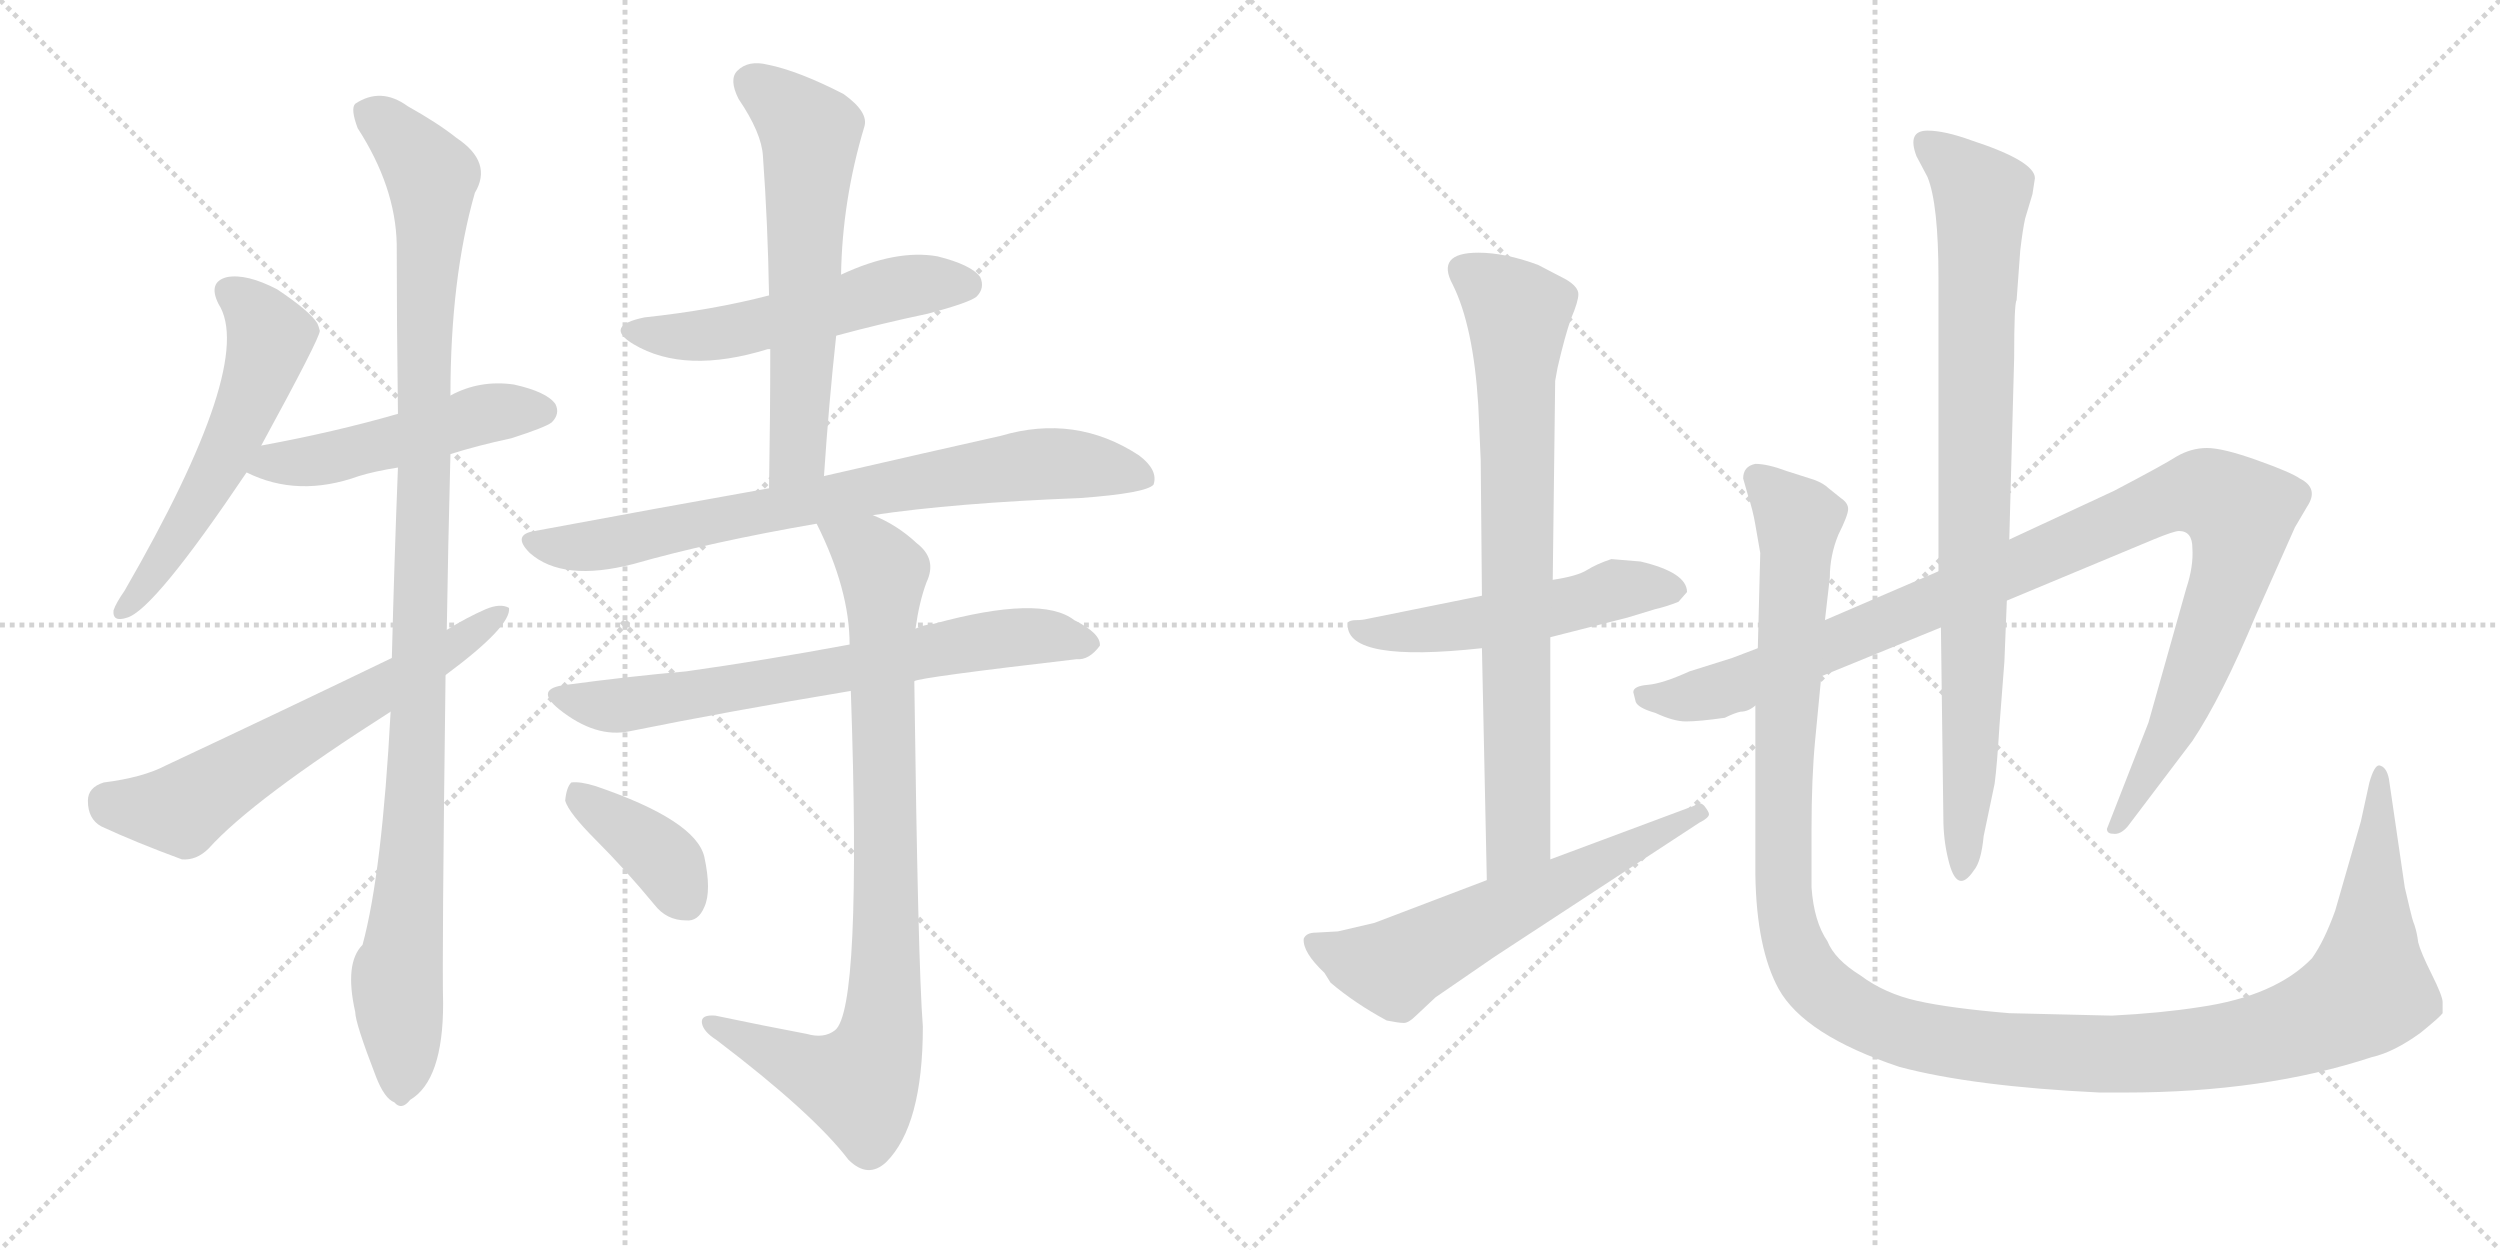 <svg version="1.1" viewBox="0 0 2048 1024" xmlns="http://www.w3.org/2000/svg">
  <g stroke="lightgray" stroke-dasharray="1,1" stroke-width="1" transform="scale(4, 4)">
    <line x1="0" y1="0" x2="256" y2="256"></line>
    <line x1="256" y1="0" x2="0" y2="256"></line>
    <line x1="128" y1="0" x2="128" y2="256"></line>
    <line x1="0" y1="128" x2="256" y2="128"></line>
    <line x1="256" y1="0" x2="512" y2="256"></line>
    <line x1="512" y1="0" x2="256" y2="256"></line>
    <line x1="384" y1="0" x2="384" y2="256"></line>
    <line x1="256" y1="128" x2="512" y2="128"></line>
  </g>
<g transform="scale(1, -1) translate(0, -850)">
   <style type="text/css">
    @keyframes keyframes0 {
      from {
       stroke: black;
       stroke-dashoffset: 561;
       stroke-width: 128;
       }
       65% {
       animation-timing-function: step-end;
       stroke: black;
       stroke-dashoffset: 0;
       stroke-width: 128;
       }
       to {
       stroke: black;
       stroke-width: 1024;
       }
       }
       #make-me-a-hanzi-animation-0 {
         animation: keyframes0 0.707s both;
         animation-delay: 0s;
         animation-timing-function: linear;
       }
    @keyframes keyframes1 {
      from {
       stroke: black;
       stroke-dashoffset: 496;
       stroke-width: 128;
       }
       62% {
       animation-timing-function: step-end;
       stroke: black;
       stroke-dashoffset: 0;
       stroke-width: 128;
       }
       to {
       stroke: black;
       stroke-width: 1024;
       }
       }
       #make-me-a-hanzi-animation-1 {
         animation: keyframes1 0.654s both;
         animation-delay: 0.707s;
         animation-timing-function: linear;
       }
    @keyframes keyframes2 {
      from {
       stroke: black;
       stroke-dashoffset: 1077;
       stroke-width: 128;
       }
       78% {
       animation-timing-function: step-end;
       stroke: black;
       stroke-dashoffset: 0;
       stroke-width: 128;
       }
       to {
       stroke: black;
       stroke-width: 1024;
       }
       }
       #make-me-a-hanzi-animation-2 {
         animation: keyframes2 1.126s both;
         animation-delay: 1.36s;
         animation-timing-function: linear;
       }
    @keyframes keyframes3 {
      from {
       stroke: black;
       stroke-dashoffset: 627;
       stroke-width: 128;
       }
       67% {
       animation-timing-function: step-end;
       stroke: black;
       stroke-dashoffset: 0;
       stroke-width: 128;
       }
       to {
       stroke: black;
       stroke-width: 1024;
       }
       }
       #make-me-a-hanzi-animation-3 {
         animation: keyframes3 0.76s both;
         animation-delay: 2.487s;
         animation-timing-function: linear;
       }
    @keyframes keyframes4 {
      from {
       stroke: black;
       stroke-dashoffset: 531;
       stroke-width: 128;
       }
       63% {
       animation-timing-function: step-end;
       stroke: black;
       stroke-dashoffset: 0;
       stroke-width: 128;
       }
       to {
       stroke: black;
       stroke-width: 1024;
       }
       }
       #make-me-a-hanzi-animation-4 {
         animation: keyframes4 0.682s both;
         animation-delay: 3.247s;
         animation-timing-function: linear;
       }
    @keyframes keyframes5 {
      from {
       stroke: black;
       stroke-dashoffset: 609;
       stroke-width: 128;
       }
       66% {
       animation-timing-function: step-end;
       stroke: black;
       stroke-dashoffset: 0;
       stroke-width: 128;
       }
       to {
       stroke: black;
       stroke-width: 1024;
       }
       }
       #make-me-a-hanzi-animation-5 {
         animation: keyframes5 0.746s both;
         animation-delay: 3.929s;
         animation-timing-function: linear;
       }
    @keyframes keyframes6 {
      from {
       stroke: black;
       stroke-dashoffset: 766;
       stroke-width: 128;
       }
       71% {
       animation-timing-function: step-end;
       stroke: black;
       stroke-dashoffset: 0;
       stroke-width: 128;
       }
       to {
       stroke: black;
       stroke-width: 1024;
       }
       }
       #make-me-a-hanzi-animation-6 {
         animation: keyframes6 0.873s both;
         animation-delay: 4.675s;
         animation-timing-function: linear;
       }
    @keyframes keyframes7 {
      from {
       stroke: black;
       stroke-dashoffset: 694;
       stroke-width: 128;
       }
       69% {
       animation-timing-function: step-end;
       stroke: black;
       stroke-dashoffset: 0;
       stroke-width: 128;
       }
       to {
       stroke: black;
       stroke-width: 1024;
       }
       }
       #make-me-a-hanzi-animation-7 {
         animation: keyframes7 0.815s both;
         animation-delay: 5.548s;
         animation-timing-function: linear;
       }
    @keyframes keyframes8 {
      from {
       stroke: black;
       stroke-dashoffset: 868;
       stroke-width: 128;
       }
       74% {
       animation-timing-function: step-end;
       stroke: black;
       stroke-dashoffset: 0;
       stroke-width: 128;
       }
       to {
       stroke: black;
       stroke-width: 1024;
       }
       }
       #make-me-a-hanzi-animation-8 {
         animation: keyframes8 0.956s both;
         animation-delay: 6.363s;
         animation-timing-function: linear;
       }
    @keyframes keyframes9 {
      from {
       stroke: black;
       stroke-dashoffset: 386;
       stroke-width: 128;
       }
       56% {
       animation-timing-function: step-end;
       stroke: black;
       stroke-dashoffset: 0;
       stroke-width: 128;
       }
       to {
       stroke: black;
       stroke-width: 1024;
       }
       }
       #make-me-a-hanzi-animation-9 {
         animation: keyframes9 0.564s both;
         animation-delay: 7.319s;
         animation-timing-function: linear;
       }
    @keyframes keyframes10 {
      from {
       stroke: black;
       stroke-dashoffset: 526;
       stroke-width: 128;
       }
       63% {
       animation-timing-function: step-end;
       stroke: black;
       stroke-dashoffset: 0;
       stroke-width: 128;
       }
       to {
       stroke: black;
       stroke-width: 1024;
       }
       }
       #make-me-a-hanzi-animation-10 {
         animation: keyframes10 0.678s both;
         animation-delay: 7.883s;
         animation-timing-function: linear;
       }
    @keyframes keyframes11 {
      from {
       stroke: black;
       stroke-dashoffset: 773;
       stroke-width: 128;
       }
       72% {
       animation-timing-function: step-end;
       stroke: black;
       stroke-dashoffset: 0;
       stroke-width: 128;
       }
       to {
       stroke: black;
       stroke-width: 1024;
       }
       }
       #make-me-a-hanzi-animation-11 {
         animation: keyframes11 0.879s both;
         animation-delay: 8.561s;
         animation-timing-function: linear;
       }
    @keyframes keyframes12 {
      from {
       stroke: black;
       stroke-dashoffset: 606;
       stroke-width: 128;
       }
       66% {
       animation-timing-function: step-end;
       stroke: black;
       stroke-dashoffset: 0;
       stroke-width: 128;
       }
       to {
       stroke: black;
       stroke-width: 1024;
       }
       }
       #make-me-a-hanzi-animation-12 {
         animation: keyframes12 0.743s both;
         animation-delay: 9.44s;
         animation-timing-function: linear;
       }
    @keyframes keyframes13 {
      from {
       stroke: black;
       stroke-dashoffset: 1058;
       stroke-width: 128;
       }
       77% {
       animation-timing-function: step-end;
       stroke: black;
       stroke-dashoffset: 0;
       stroke-width: 128;
       }
       to {
       stroke: black;
       stroke-width: 1024;
       }
       }
       #make-me-a-hanzi-animation-13 {
         animation: keyframes13 1.111s both;
         animation-delay: 10.184s;
         animation-timing-function: linear;
       }
    @keyframes keyframes14 {
      from {
       stroke: black;
       stroke-dashoffset: 867;
       stroke-width: 128;
       }
       74% {
       animation-timing-function: step-end;
       stroke: black;
       stroke-dashoffset: 0;
       stroke-width: 128;
       }
       to {
       stroke: black;
       stroke-width: 1024;
       }
       }
       #make-me-a-hanzi-animation-14 {
         animation: keyframes14 0.956s both;
         animation-delay: 11.295s;
         animation-timing-function: linear;
       }
    @keyframes keyframes15 {
      from {
       stroke: black;
       stroke-dashoffset: 1338;
       stroke-width: 128;
       }
       81% {
       animation-timing-function: step-end;
       stroke: black;
       stroke-dashoffset: 0;
       stroke-width: 128;
       }
       to {
       stroke: black;
       stroke-width: 1024;
       }
       }
       #make-me-a-hanzi-animation-15 {
         animation: keyframes15 1.339s both;
         animation-delay: 12.25s;
         animation-timing-function: linear;
       }
</style>
<path d="M 214 485 Q 262 573 262 579 Q 261 583 260 585 Q 254 595 227 613 Q 202 626 186 623 Q 170 619 179 601 Q 210 553 102 366 Q 95 356 93 350 Q 92 340 104 344 Q 126 350 202 463 L 214 485 Z" fill="lightgray"></path> 
<path d="M 369 478 Q 391 485 419 491 Q 447 500 452 504 Q 459 511 455 519 Q 448 529 421 535 Q 393 539 369 526 L 326 511 Q 274 496 214 485 C 185 480 175 475 202 463 Q 244 442 294 460 Q 307 464 326 467 L 369 478 Z" fill="lightgray"></path> 
<path d="M 366 334 Q 367 400 369 478 L 369 526 Q 369 622 389 692 Q 404 717 374 737 Q 359 749 334 763 Q 312 779 291 765 Q 287 761 293 745 Q 324 697 325 650 Q 325 586 326 511 L 326 467 Q 323 391 321 311 L 320 267 Q 313 135 297 76 Q 282 61 291 21 Q 291 12 308 -32 Q 315 -50 323 -53 Q 329 -60 336 -51 Q 363 -35 363 28 Q 362 64 365 297 L 366 334 Z" fill="lightgray"></path> 
<path d="M 365 297 Q 419 337 417 352 Q 410 356 398 351 Q 382 344 366 334 L 321 311 Q 234 269 136 223 Q 117 213 85 209 Q 72 205 72 194 Q 72 179 83 173 Q 111 160 149 146 Q 161 145 171 155 Q 207 195 320 267 L 365 297 Z" fill="lightgray"></path> 
<path d="M 685 575 Q 722 585 760 593 Q 794 602 800 607 Q 807 614 803 623 Q 796 633 768 640 Q 734 646 689 625 L 630 608 Q 584 596 528 590 Q 494 583 519 568 Q 561 543 629 564 L 631 564 L 685 575 Z" fill="lightgray"></path> 
<path d="M 675 460 Q 679 520 685 575 L 689 625 Q 690 686 708 746 Q 712 758 691 773 Q 654 792 629 797 Q 613 801 604 792 Q 597 785 605 769 Q 624 741 625 722 Q 629 667 630 608 L 631 564 Q 631 509 630 450 C 630 420 673 430 675 460 Z" fill="lightgray"></path> 
<path d="M 715 428 Q 782 438 885 442 Q 939 446 945 453 Q 949 465 933 477 Q 881 511 820 493 Q 762 480 675 460 L 630 450 Q 540 434 438 415 Q 419 412 434 397 Q 461 373 519 388 Q 582 406 669 421 L 715 428 Z" fill="lightgray"></path> 
<path d="M 749 292 Q 753 295 882 310 Q 892 309 901 321 Q 902 331 880 342 Q 853 363 765 339 Q 756 338 750 335 L 696 322 Q 626 309 562 300 Q 516 296 464 289 Q 437 286 458 269 Q 488 245 516 251 Q 595 267 697 284 L 749 292 Z" fill="lightgray"></path> 
<path d="M 661 3 Q 624 10 586 18 Q 574 19 575 12 Q 576 5 587 -2 Q 666 -62 695 -100 Q 711 -116 726 -102 Q 756 -72 756 9 Q 752 60 749 292 L 750 335 Q 753 357 759 373 Q 768 392 751 405 Q 735 420 715 428 C 688 442 656 448 669 421 Q 696 367 696 322 L 697 284 Q 706 23 684 6 Q 675 -1 661 3 Z" fill="lightgray"></path> 
<path d="M 488 162 Q 512 138 536 109 Q 546 96 562 96 Q 572 95 577 107 Q 583 120 577 148 Q 570 178 488 206 Q 475 210 468 209 Q 464 205 463 194 Q 466 184 488 162 Z" fill="lightgray"></path> 
<path d="M 1344 390 L 1320 392 Q 1308 388 1300 383 Q 1292 378 1272 375 L 1214 362 L 1120 343 Q 1116 342 1111 342 Q 1106 342 1104 340 L 1104 338 Q 1104 307 1214 319 L 1270 328 L 1333 344 L 1356 351 Q 1365 353 1375 357 L 1382 365 Q 1382 381 1344 390 Z" fill="lightgray"></path> 
<path d="M 1272 375 L 1274 538 L 1276 549 Q 1282 575 1287 589 Q 1293 603 1293 609 Q 1293 615 1283 621 L 1260 633 Q 1233 643 1211 643 Q 1176 643 1190 617 Q 1207 583 1211 518 L 1213 473 L 1214 362 L 1214 319 L 1218 129 C 1219 99 1270 116 1270 146 L 1270 328 L 1272 375 Z" fill="lightgray"></path> 
<path d="M 1218 129 L 1126 94 L 1096 87 L 1078 86 Q 1070 86 1068 81 Q 1067 70 1085 53 L 1090 45 Q 1110 28 1136 14 Q 1146 12 1150 12 Q 1154 12 1160 18 L 1176 33 L 1224 66 L 1392 176 Q 1400 180 1400 183 Q 1400 185 1396 190 Q 1392 194 1388 190 L 1270 146 L 1218 129 Z" fill="lightgray"></path> 
<path d="M 1440 319 L 1419 311 L 1384 300 Q 1362 290 1350 289 Q 1338 288 1338 283 L 1340 275 Q 1342 270 1356 266 Q 1371 259 1381 259 Q 1392 259 1413 262 Q 1421 266 1426 267 Q 1432 267 1438 272 L 1492 296 L 1590 336 L 1644 358 L 1764 408 Q 1781 415 1785 415 Q 1796 415 1796 401 Q 1797 386 1791 368 L 1760 258 L 1726 171 Q 1726 167 1731 167 Q 1737 166 1743 173 L 1796 243 Q 1820 279 1848 346 L 1880 418 L 1890 435 Q 1900 450 1884 458 Q 1877 463 1849 473 Q 1821 483 1808 483 Q 1795 483 1783 476 Q 1772 469 1732 448 L 1646 408 L 1588 382 L 1495 342 L 1440 319 Z" fill="lightgray"></path> 
<path d="M 1590 336 L 1592 180 Q 1592 162 1596 146 Q 1603 116 1617 137 Q 1623 144 1625 165 L 1634 208 Q 1636 223 1638 256 L 1642 308 L 1644 358 L 1646 408 L 1650 557 Q 1650 602 1652 604 L 1655 645 Q 1657 662 1659 671 L 1665 691 L 1667 704 Q 1667 718 1615 735 Q 1593 743 1579 743 Q 1562 743 1570 722 L 1579 705 Q 1588 683 1588 622 L 1588 382 L 1590 336 Z" fill="lightgray"></path> 
<path d="M 1495 342 L 1499 377 Q 1499 395 1506 412 Q 1514 428 1514 433 Q 1514 438 1508 442 L 1498 450 Q 1494 454 1486 457 L 1464 464 Q 1448 470 1438 470 Q 1428 468 1428 458 L 1432 444 Q 1436 432 1438 420 L 1442 397 L 1440 319 L 1438 272 L 1438 133 Q 1439 73 1457 40 Q 1478 2 1556 -24 Q 1616 -40 1720 -45 L 1741 -45 Q 1855 -45 1943 -16 Q 1961 -12 1983 4 Q 1999 17 2001 20 L 2001 29 Q 2001 34 1992 52 Q 1983 70 1981 78 Q 1980 86 1978 92 Q 1976 97 1974 106 L 1970 123 L 1957 212 Q 1955 222 1949 223 Q 1945 223 1941 209 L 1934 177 L 1913 104 Q 1904 79 1894 65 Q 1864 34 1802 25 Q 1770 20 1730 18 L 1646 20 Q 1598 24 1571 30 Q 1544 36 1524 51 Q 1503 64 1497 79 Q 1486 95 1484 123 L 1484 170 Q 1484 213 1487 244 L 1492 296 L 1495 342 Z" fill="lightgray"></path> 
      <clipPath id="make-me-a-hanzi-clip-0">
      <path d="M 214 485 Q 262 573 262 579 Q 261 583 260 585 Q 254 595 227 613 Q 202 626 186 623 Q 170 619 179 601 Q 210 553 102 366 Q 95 356 93 350 Q 92 340 104 344 Q 126 350 202 463 L 214 485 Z" fill="lightgray"></path>
      </clipPath>
      <path clip-path="url(#make-me-a-hanzi-clip-0)" d="M 188 610 L 209 594 L 221 573 L 209 531 L 155 423 L 101 351 " fill="none" id="make-me-a-hanzi-animation-0" stroke-dasharray="433 866" stroke-linecap="round"></path>

      <clipPath id="make-me-a-hanzi-clip-1">
      <path d="M 369 478 Q 391 485 419 491 Q 447 500 452 504 Q 459 511 455 519 Q 448 529 421 535 Q 393 539 369 526 L 326 511 Q 274 496 214 485 C 185 480 175 475 202 463 Q 244 442 294 460 Q 307 464 326 467 L 369 478 Z" fill="lightgray"></path>
      </clipPath>
      <path clip-path="url(#make-me-a-hanzi-clip-1)" d="M 211 465 L 225 472 L 280 477 L 393 510 L 444 513 " fill="none" id="make-me-a-hanzi-animation-1" stroke-dasharray="368 736" stroke-linecap="round"></path>

      <clipPath id="make-me-a-hanzi-clip-2">
      <path d="M 366 334 Q 367 400 369 478 L 369 526 Q 369 622 389 692 Q 404 717 374 737 Q 359 749 334 763 Q 312 779 291 765 Q 287 761 293 745 Q 324 697 325 650 Q 325 586 326 511 L 326 467 Q 323 391 321 311 L 320 267 Q 313 135 297 76 Q 282 61 291 21 Q 291 12 308 -32 Q 315 -50 323 -53 Q 329 -60 336 -51 Q 363 -35 363 28 Q 362 64 365 297 L 366 334 Z" fill="lightgray"></path>
      </clipPath>
      <path clip-path="url(#make-me-a-hanzi-clip-2)" d="M 302 759 L 354 705 L 345 284 L 335 114 L 325 51 L 328 -40 " fill="none" id="make-me-a-hanzi-animation-2" stroke-dasharray="949 1898" stroke-linecap="round"></path>

      <clipPath id="make-me-a-hanzi-clip-3">
      <path d="M 365 297 Q 419 337 417 352 Q 410 356 398 351 Q 382 344 366 334 L 321 311 Q 234 269 136 223 Q 117 213 85 209 Q 72 205 72 194 Q 72 179 83 173 Q 111 160 149 146 Q 161 145 171 155 Q 207 195 320 267 L 365 297 Z" fill="lightgray"></path>
      </clipPath>
      <path clip-path="url(#make-me-a-hanzi-clip-3)" d="M 87 194 L 146 187 L 367 315 L 412 349 " fill="none" id="make-me-a-hanzi-animation-3" stroke-dasharray="499 998" stroke-linecap="round"></path>

      <clipPath id="make-me-a-hanzi-clip-4">
      <path d="M 685 575 Q 722 585 760 593 Q 794 602 800 607 Q 807 614 803 623 Q 796 633 768 640 Q 734 646 689 625 L 630 608 Q 584 596 528 590 Q 494 583 519 568 Q 561 543 629 564 L 631 564 L 685 575 Z" fill="lightgray"></path>
      </clipPath>
      <path clip-path="url(#make-me-a-hanzi-clip-4)" d="M 521 580 L 543 575 L 598 578 L 731 613 L 791 617 " fill="none" id="make-me-a-hanzi-animation-4" stroke-dasharray="403 806" stroke-linecap="round"></path>

      <clipPath id="make-me-a-hanzi-clip-5">
      <path d="M 675 460 Q 679 520 685 575 L 689 625 Q 690 686 708 746 Q 712 758 691 773 Q 654 792 629 797 Q 613 801 604 792 Q 597 785 605 769 Q 624 741 625 722 Q 629 667 630 608 L 631 564 Q 631 509 630 450 C 630 420 673 430 675 460 Z" fill="lightgray"></path>
      </clipPath>
      <path clip-path="url(#make-me-a-hanzi-clip-5)" d="M 616 783 L 664 741 L 654 484 L 636 457 " fill="none" id="make-me-a-hanzi-animation-5" stroke-dasharray="481 962" stroke-linecap="round"></path>

      <clipPath id="make-me-a-hanzi-clip-6">
      <path d="M 715 428 Q 782 438 885 442 Q 939 446 945 453 Q 949 465 933 477 Q 881 511 820 493 Q 762 480 675 460 L 630 450 Q 540 434 438 415 Q 419 412 434 397 Q 461 373 519 388 Q 582 406 669 421 L 715 428 Z" fill="lightgray"></path>
      </clipPath>
      <path clip-path="url(#make-me-a-hanzi-clip-6)" d="M 436 406 L 506 405 L 671 441 L 846 470 L 904 467 L 938 458 " fill="none" id="make-me-a-hanzi-animation-6" stroke-dasharray="638 1276" stroke-linecap="round"></path>

      <clipPath id="make-me-a-hanzi-clip-7">
      <path d="M 749 292 Q 753 295 882 310 Q 892 309 901 321 Q 902 331 880 342 Q 853 363 765 339 Q 756 338 750 335 L 696 322 Q 626 309 562 300 Q 516 296 464 289 Q 437 286 458 269 Q 488 245 516 251 Q 595 267 697 284 L 749 292 Z" fill="lightgray"></path>
      </clipPath>
      <path clip-path="url(#make-me-a-hanzi-clip-7)" d="M 459 280 L 498 271 L 832 328 L 891 323 " fill="none" id="make-me-a-hanzi-animation-7" stroke-dasharray="566 1132" stroke-linecap="round"></path>

      <clipPath id="make-me-a-hanzi-clip-8">
      <path d="M 661 3 Q 624 10 586 18 Q 574 19 575 12 Q 576 5 587 -2 Q 666 -62 695 -100 Q 711 -116 726 -102 Q 756 -72 756 9 Q 752 60 749 292 L 750 335 Q 753 357 759 373 Q 768 392 751 405 Q 735 420 715 428 C 688 442 656 448 669 421 Q 696 367 696 322 L 697 284 Q 706 23 684 6 Q 675 -1 661 3 Z" fill="lightgray"></path>
      </clipPath>
      <path clip-path="url(#make-me-a-hanzi-clip-8)" d="M 678 416 L 710 399 L 723 378 L 722 0 L 710 -30 L 701 -38 L 582 11 " fill="none" id="make-me-a-hanzi-animation-8" stroke-dasharray="740 1480" stroke-linecap="round"></path>

      <clipPath id="make-me-a-hanzi-clip-9">
      <path d="M 488 162 Q 512 138 536 109 Q 546 96 562 96 Q 572 95 577 107 Q 583 120 577 148 Q 570 178 488 206 Q 475 210 468 209 Q 464 205 463 194 Q 466 184 488 162 Z" fill="lightgray"></path>
      </clipPath>
      <path clip-path="url(#make-me-a-hanzi-clip-9)" d="M 472 199 L 535 154 L 563 110 " fill="none" id="make-me-a-hanzi-animation-9" stroke-dasharray="258 516" stroke-linecap="round"></path>

      <clipPath id="make-me-a-hanzi-clip-10">
      <path d="M 1344 390 L 1320 392 Q 1308 388 1300 383 Q 1292 378 1272 375 L 1214 362 L 1120 343 Q 1116 342 1111 342 Q 1106 342 1104 340 L 1104 338 Q 1104 307 1214 319 L 1270 328 L 1333 344 L 1356 351 Q 1365 353 1375 357 L 1382 365 Q 1382 381 1344 390 Z" fill="lightgray"></path>
      </clipPath>
      <path clip-path="url(#make-me-a-hanzi-clip-10)" d="M 1108 339 L 1122 331 L 1172 333 L 1336 369 L 1372 367 " fill="none" id="make-me-a-hanzi-animation-10" stroke-dasharray="398 796" stroke-linecap="round"></path>

      <clipPath id="make-me-a-hanzi-clip-11">
      <path d="M 1272 375 L 1274 538 L 1276 549 Q 1282 575 1287 589 Q 1293 603 1293 609 Q 1293 615 1283 621 L 1260 633 Q 1233 643 1211 643 Q 1176 643 1190 617 Q 1207 583 1211 518 L 1213 473 L 1214 362 L 1214 319 L 1218 129 C 1219 99 1270 116 1270 146 L 1270 328 L 1272 375 Z" fill="lightgray"></path>
      </clipPath>
      <path clip-path="url(#make-me-a-hanzi-clip-11)" d="M 1200 627 L 1243 593 L 1244 169 L 1223 137 " fill="none" id="make-me-a-hanzi-animation-11" stroke-dasharray="645 1290" stroke-linecap="round"></path>

      <clipPath id="make-me-a-hanzi-clip-12">
      <path d="M 1218 129 L 1126 94 L 1096 87 L 1078 86 Q 1070 86 1068 81 Q 1067 70 1085 53 L 1090 45 Q 1110 28 1136 14 Q 1146 12 1150 12 Q 1154 12 1160 18 L 1176 33 L 1224 66 L 1392 176 Q 1400 180 1400 183 Q 1400 185 1396 190 Q 1392 194 1388 190 L 1270 146 L 1218 129 Z" fill="lightgray"></path>
      </clipPath>
      <path clip-path="url(#make-me-a-hanzi-clip-12)" d="M 1076 78 L 1109 64 L 1145 58 L 1393 183 " fill="none" id="make-me-a-hanzi-animation-12" stroke-dasharray="478 956" stroke-linecap="round"></path>

      <clipPath id="make-me-a-hanzi-clip-13">
      <path d="M 1440 319 L 1419 311 L 1384 300 Q 1362 290 1350 289 Q 1338 288 1338 283 L 1340 275 Q 1342 270 1356 266 Q 1371 259 1381 259 Q 1392 259 1413 262 Q 1421 266 1426 267 Q 1432 267 1438 272 L 1492 296 L 1590 336 L 1644 358 L 1764 408 Q 1781 415 1785 415 Q 1796 415 1796 401 Q 1797 386 1791 368 L 1760 258 L 1726 171 Q 1726 167 1731 167 Q 1737 166 1743 173 L 1796 243 Q 1820 279 1848 346 L 1880 418 L 1890 435 Q 1900 450 1884 458 Q 1877 463 1849 473 Q 1821 483 1808 483 Q 1795 483 1783 476 Q 1772 469 1732 448 L 1646 408 L 1588 382 L 1495 342 L 1440 319 Z" fill="lightgray"></path>
      </clipPath>
      <path clip-path="url(#make-me-a-hanzi-clip-13)" d="M 1347 281 L 1378 277 L 1424 289 L 1770 439 L 1796 446 L 1816 443 L 1836 429 L 1828 380 L 1777 248 L 1734 176 " fill="none" id="make-me-a-hanzi-animation-13" stroke-dasharray="930 1860" stroke-linecap="round"></path>

      <clipPath id="make-me-a-hanzi-clip-14">
      <path d="M 1590 336 L 1592 180 Q 1592 162 1596 146 Q 1603 116 1617 137 Q 1623 144 1625 165 L 1634 208 Q 1636 223 1638 256 L 1642 308 L 1644 358 L 1646 408 L 1650 557 Q 1650 602 1652 604 L 1655 645 Q 1657 662 1659 671 L 1665 691 L 1667 704 Q 1667 718 1615 735 Q 1593 743 1579 743 Q 1562 743 1570 722 L 1579 705 Q 1588 683 1588 622 L 1588 382 L 1590 336 Z" fill="lightgray"></path>
      </clipPath>
      <path clip-path="url(#make-me-a-hanzi-clip-14)" d="M 1578 731 L 1623 690 L 1614 224 L 1606 140 " fill="none" id="make-me-a-hanzi-animation-14" stroke-dasharray="739 1478" stroke-linecap="round"></path>

      <clipPath id="make-me-a-hanzi-clip-15">
      <path d="M 1495 342 L 1499 377 Q 1499 395 1506 412 Q 1514 428 1514 433 Q 1514 438 1508 442 L 1498 450 Q 1494 454 1486 457 L 1464 464 Q 1448 470 1438 470 Q 1428 468 1428 458 L 1432 444 Q 1436 432 1438 420 L 1442 397 L 1440 319 L 1438 272 L 1438 133 Q 1439 73 1457 40 Q 1478 2 1556 -24 Q 1616 -40 1720 -45 L 1741 -45 Q 1855 -45 1943 -16 Q 1961 -12 1983 4 Q 1999 17 2001 20 L 2001 29 Q 2001 34 1992 52 Q 1983 70 1981 78 Q 1980 86 1978 92 Q 1976 97 1974 106 L 1970 123 L 1957 212 Q 1955 222 1949 223 Q 1945 223 1941 209 L 1934 177 L 1913 104 Q 1904 79 1894 65 Q 1864 34 1802 25 Q 1770 20 1730 18 L 1646 20 Q 1598 24 1571 30 Q 1544 36 1524 51 Q 1503 64 1497 79 Q 1486 95 1484 123 L 1484 170 Q 1484 213 1487 244 L 1492 296 L 1495 342 Z" fill="lightgray"></path>
      </clipPath>
      <path clip-path="url(#make-me-a-hanzi-clip-15)" d="M 1442 456 L 1473 424 L 1461 233 L 1460 124 L 1465 92 L 1478 57 L 1494 38 L 1542 10 L 1646 -10 L 1766 -13 L 1843 -3 L 1910 20 L 1940 39 L 1951 216 " fill="none" id="make-me-a-hanzi-animation-15" stroke-dasharray="1210 2420" stroke-linecap="round"></path>

</g>
</svg>
